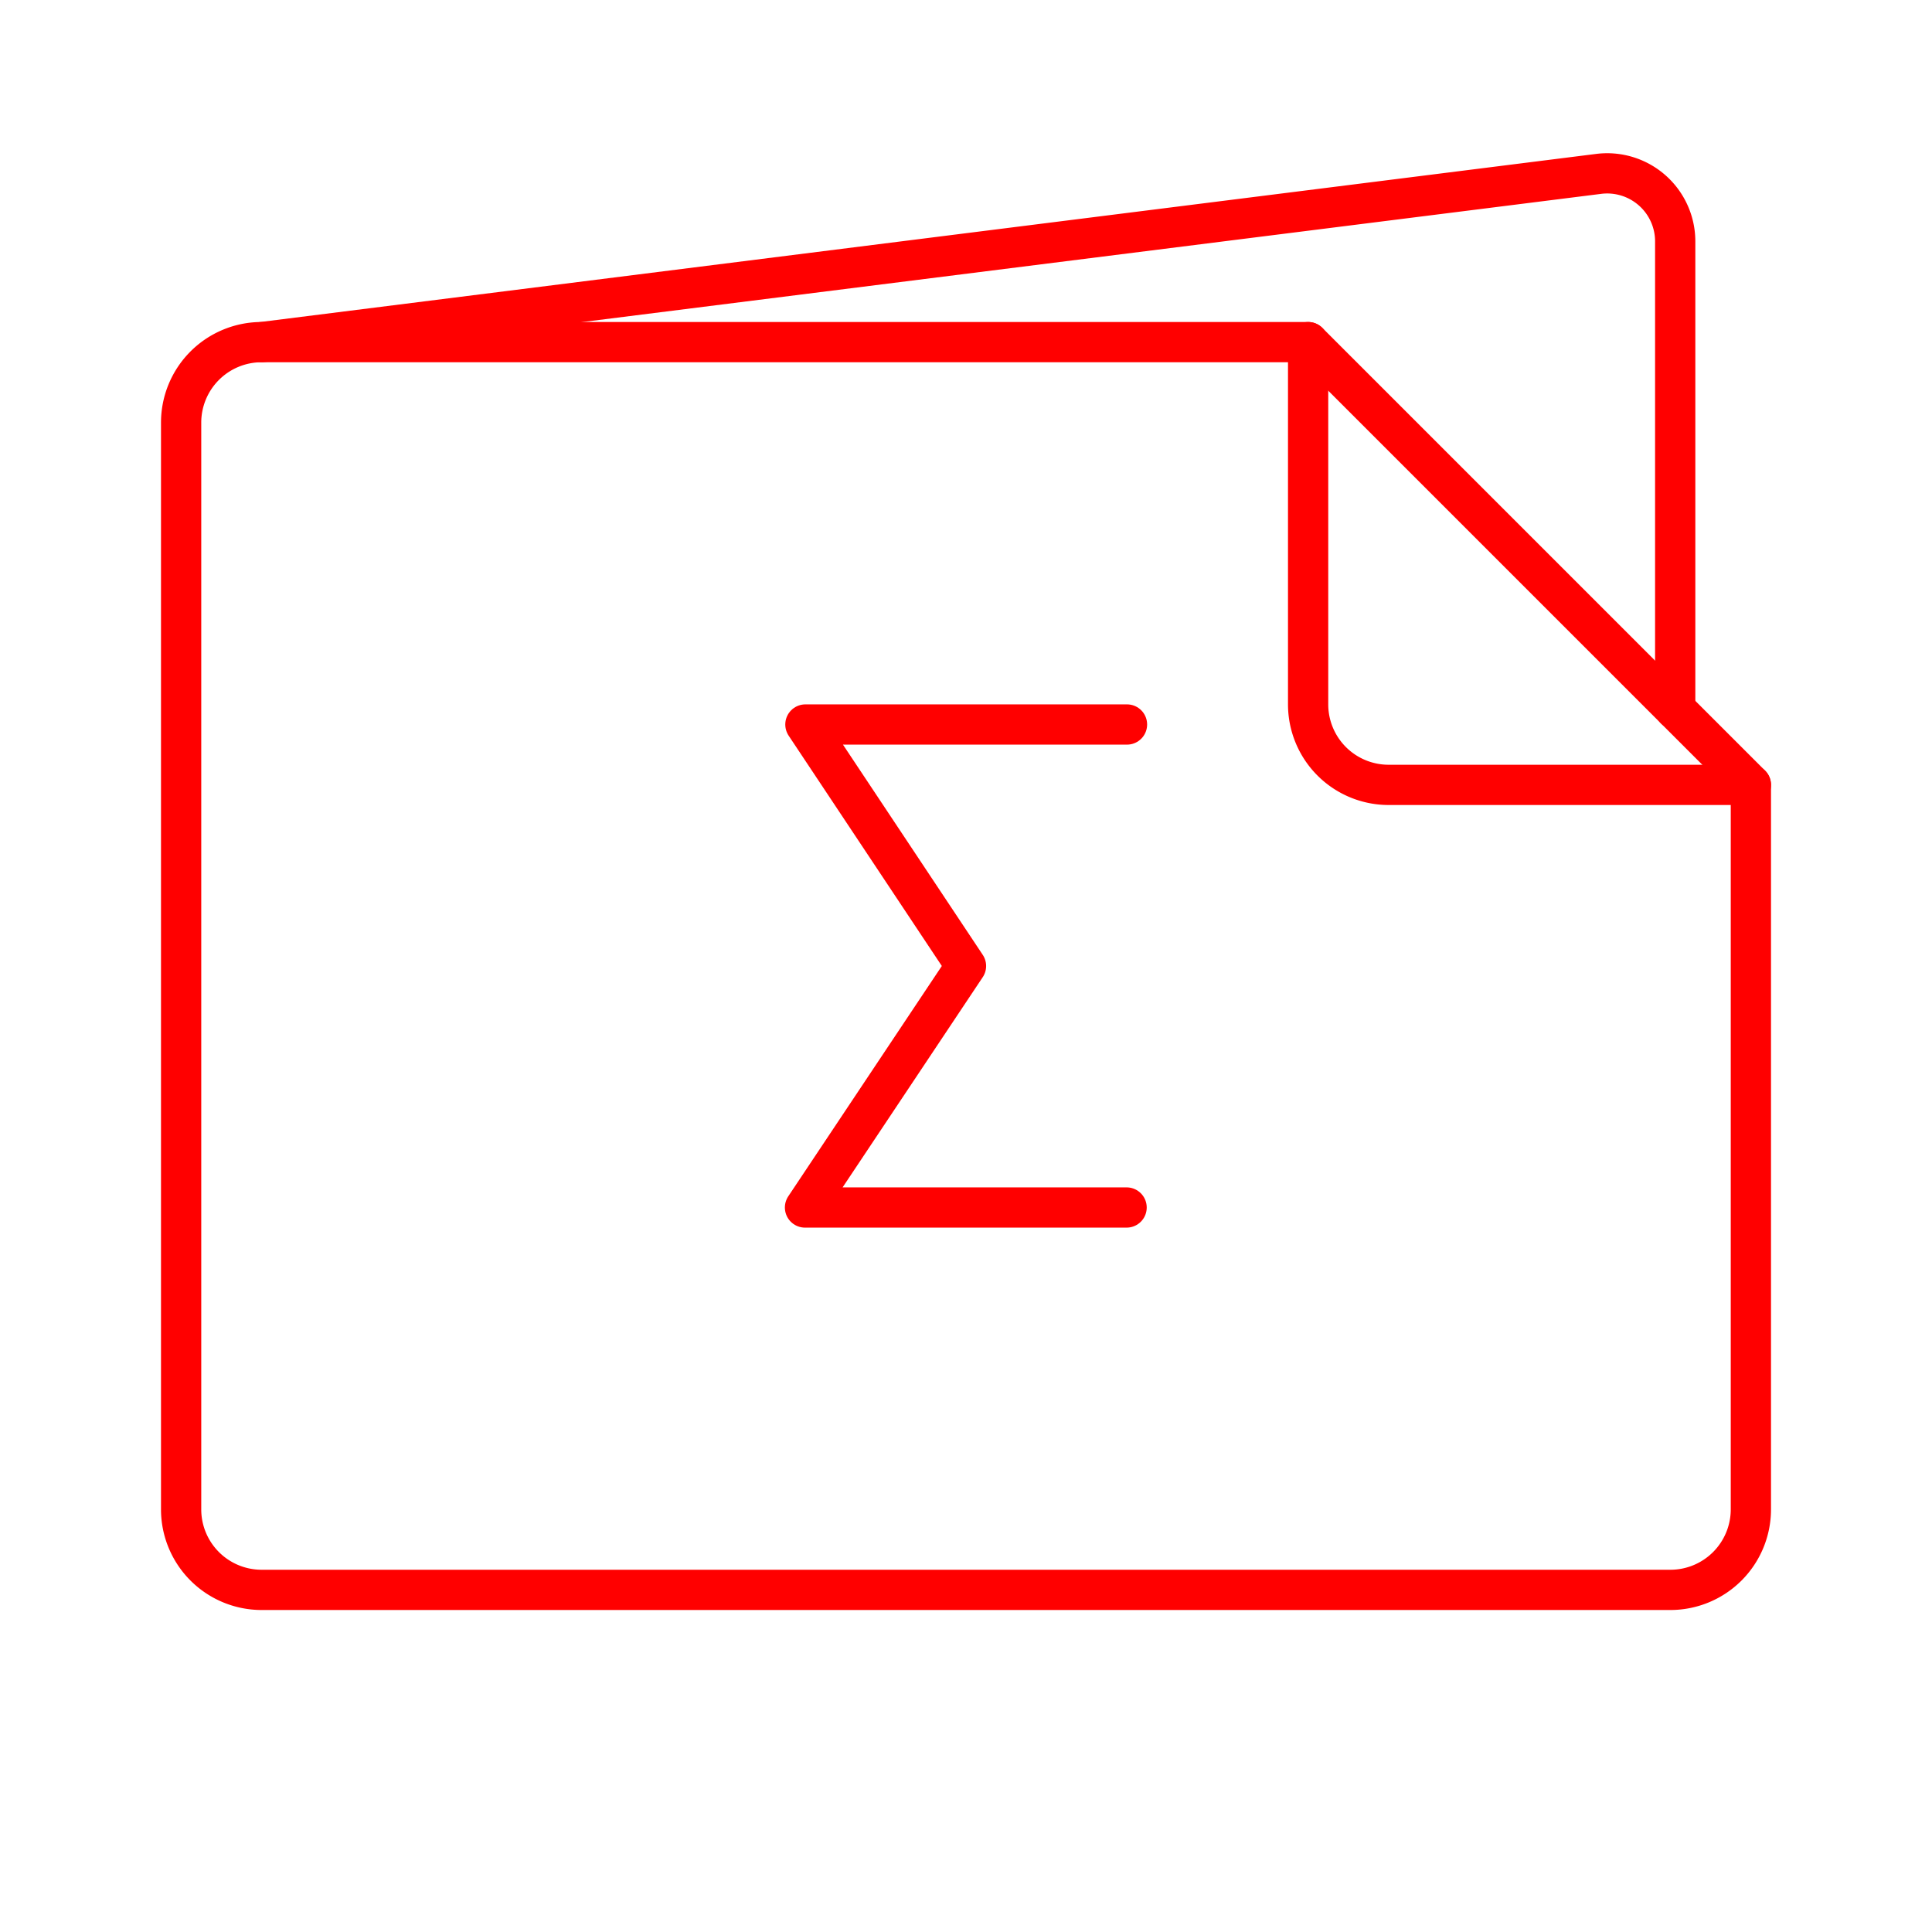 <svg xmlns="http://www.w3.org/2000/svg" viewBox="0 0 48 48"><defs><style>.a{fill:none;stroke:#ff0000;stroke-linecap:round;stroke-linejoin:round;}</style></defs><path class="a" d="M32.5,8.5v9a2,2,0,0,0,2,2h9v18a2,2,0,0,1-2,2H6.5a2,2,0,0,1-2-2v-27a2,2,0,0,1,2-2Z"/><line class="a" x1="43.5" y1="19.5" x2="32.5" y2="8.5"/><polyline class="a" points="27.99 30 20 30 24 24 20.01 18 28 18"/><path class="a" d="M41.62,17.62V6a1.69,1.69,0,0,0-1.9-1.68L6.5,8.5"/></svg>